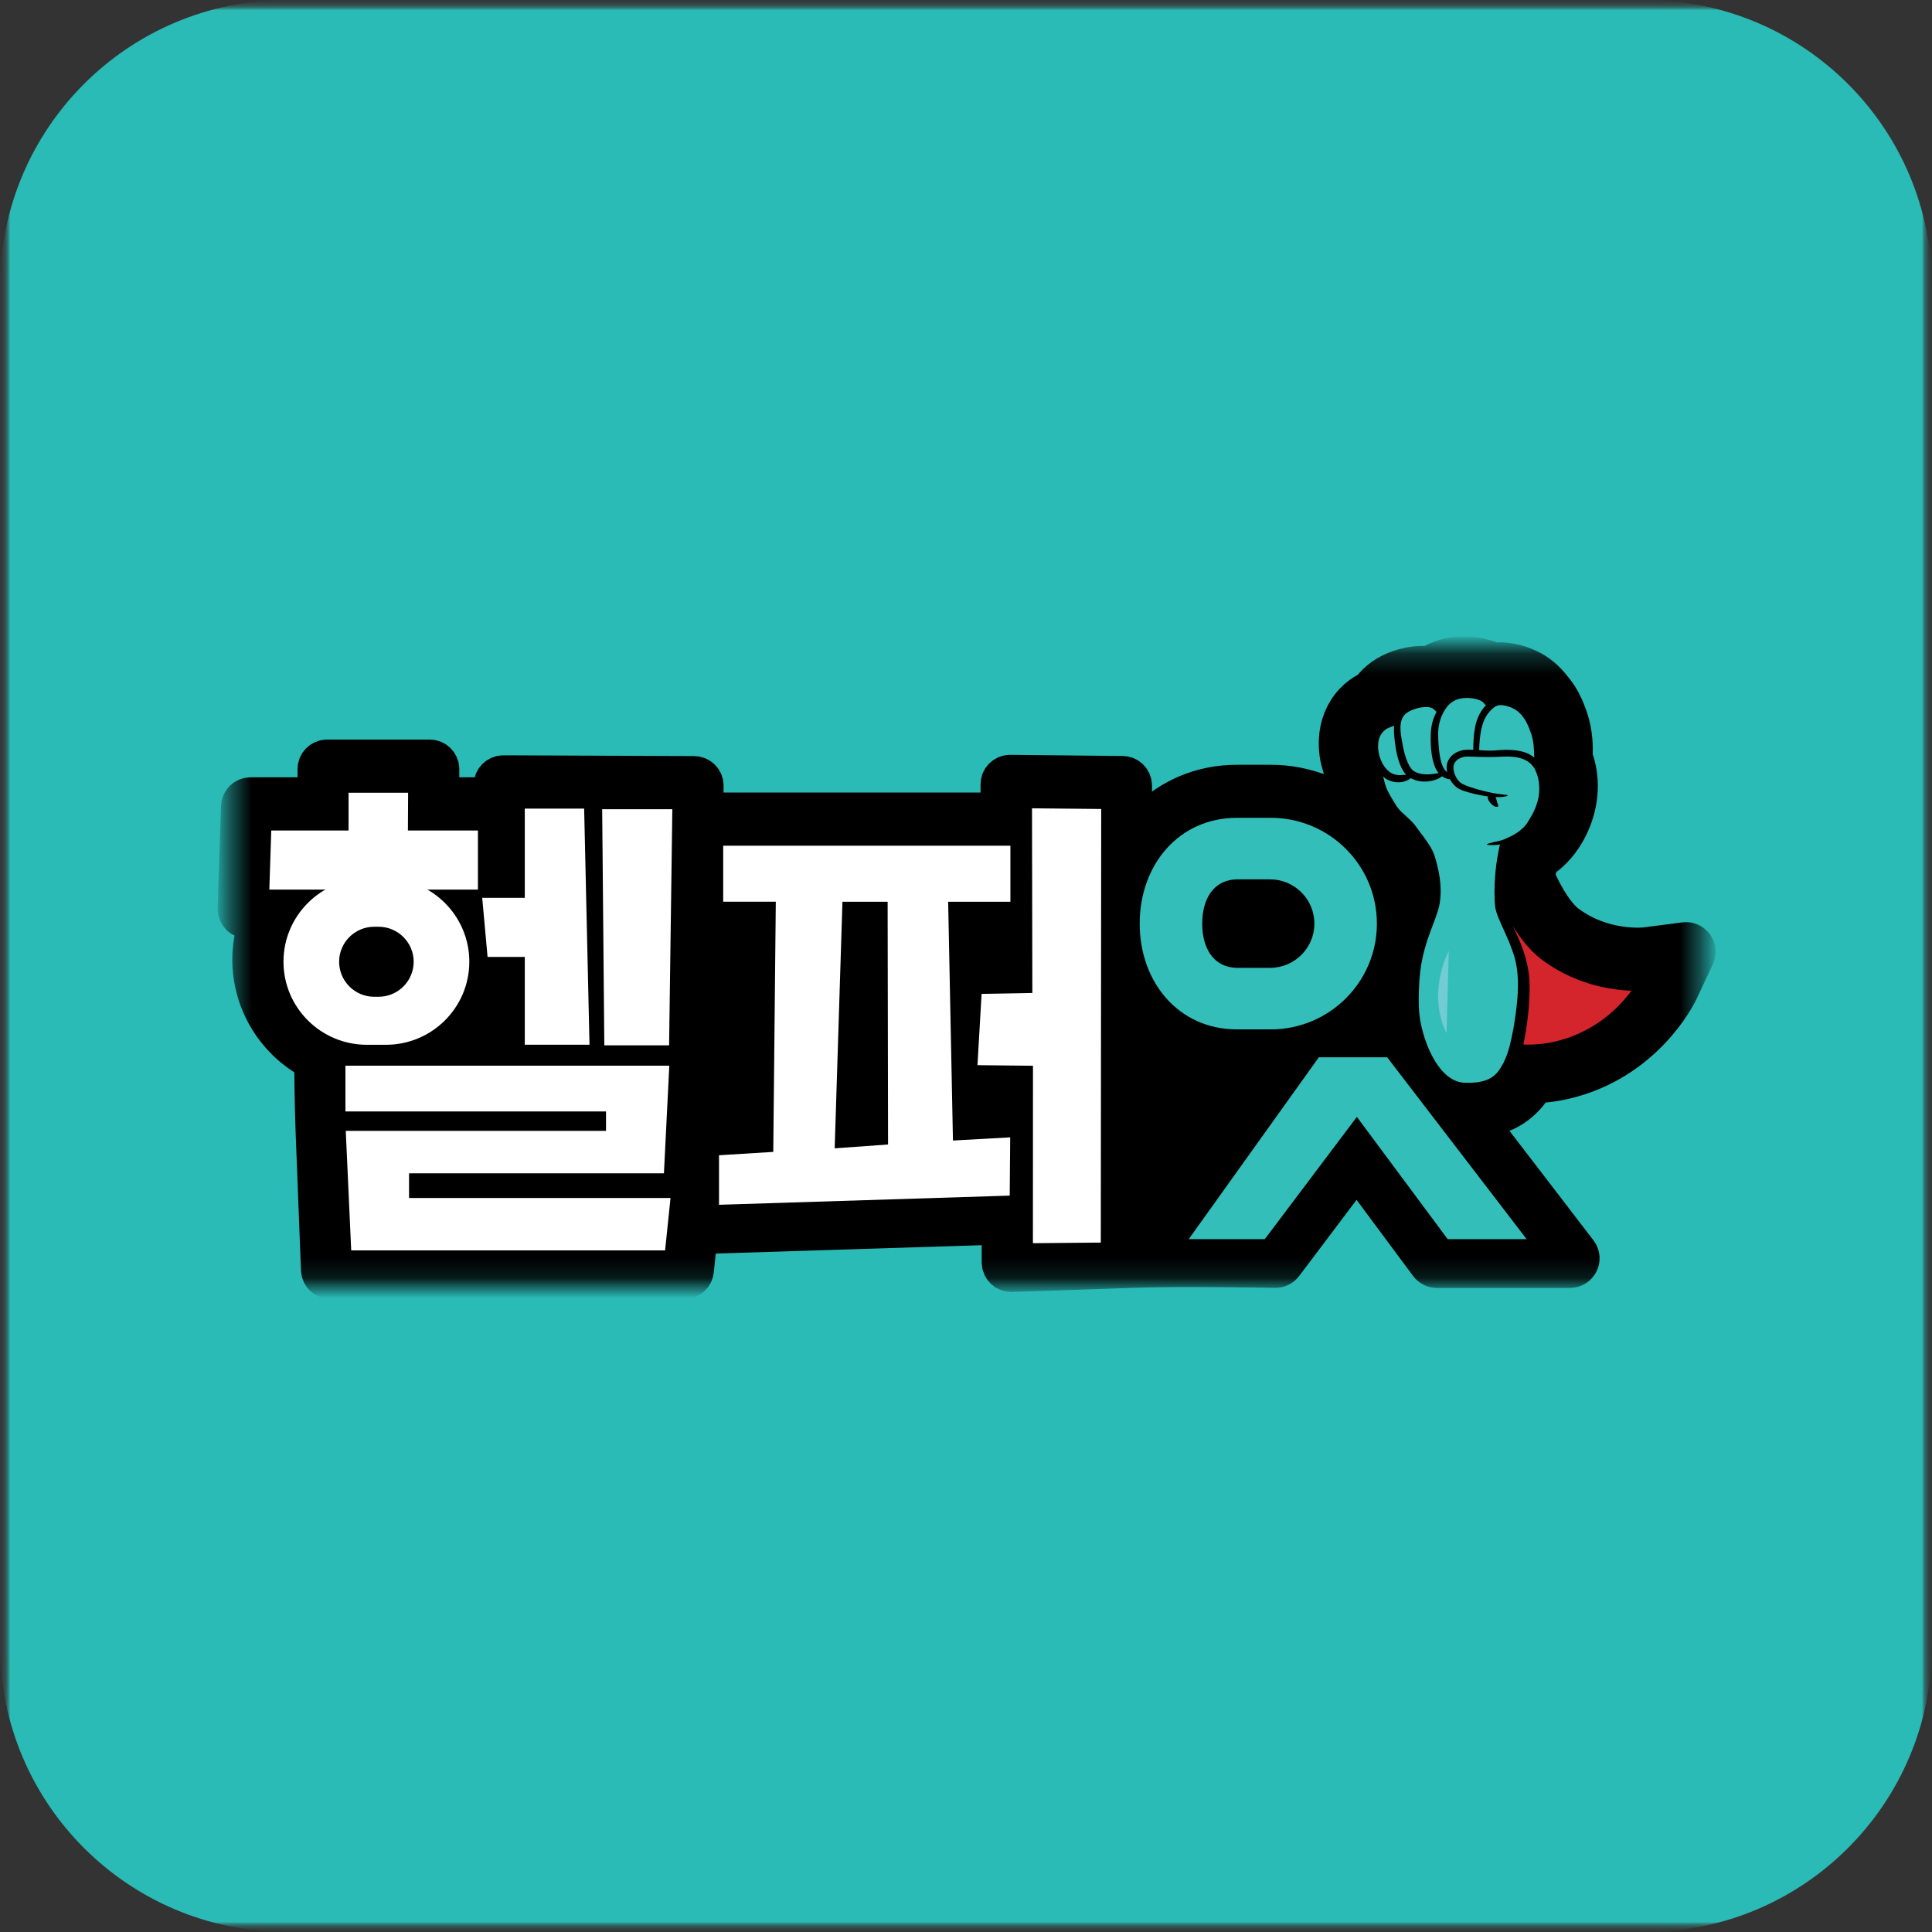 <svg width="96" height="96" viewBox="0 0 96 96" fill="none" xmlns="http://www.w3.org/2000/svg">
<rect x="0" y="0" width="96" height="96" fill="#333333" stroke="none"/>
<g clip-path="url(#clip0_3903_23564)">
<mask id="mask0_3903_23564" style="mask-type:luminance" maskUnits="userSpaceOnUse" x="0" y="0" width="96" height="96">
<path d="M96 0H0V96H96V0Z" fill="white"/>
</mask>
<g mask="url(#mask0_3903_23564)">
<mask id="mask1_3903_23564" style="mask-type:luminance" maskUnits="userSpaceOnUse" x="0" y="0" width="96" height="96">
<path d="M96 0H0V96H96V0Z" fill="white"/>
</mask>
<g mask="url(#mask1_3903_23564)">
<mask id="mask2_3903_23564" style="mask-type:luminance" maskUnits="userSpaceOnUse" x="0" y="0" width="96" height="96">
<path d="M96 0H0V96H96V0Z" fill="white"/>
</mask>
<g mask="url(#mask2_3903_23564)">
<mask id="mask3_3903_23564" style="mask-type:luminance" maskUnits="userSpaceOnUse" x="0" y="0" width="96" height="96">
<path d="M96 0H0V96H96V0Z" fill="white"/>
</mask>
<g mask="url(#mask3_3903_23564)">
<mask id="mask4_3903_23564" style="mask-type:luminance" maskUnits="userSpaceOnUse" x="0" y="0" width="96" height="96">
<path d="M96 0H0V96H96V0Z" fill="white"/>
</mask>
<g mask="url(#mask4_3903_23564)">
<path d="M0 14.25C0 6.38 6.38 0 14.25 0H81.75C89.62 0 96 6.38 96 14.25V81.75C96 89.62 89.62 96 81.75 96H14.25C6.38 96 0 89.62 0 81.75V14.25Z" fill="#2BBBB6"/>
<mask id="mask5_3903_23564" style="mask-type:luminance" maskUnits="userSpaceOnUse" x="11" y="32" width="74" height="32">
<path d="M84.562 32.25H11.438V63.855H84.562V32.25Z" fill="white"/>
</mask>
<g mask="url(#mask5_3903_23564)">
<path d="M81.783 47.076C81.763 47.079 79.662 47.328 77.816 45.935C77.509 45.704 76.924 45.094 76.23 43.528C76.319 43.236 76.388 43.008 76.48 42.715C76.531 42.681 76.579 42.65 76.623 42.616C77.123 42.262 77.549 41.765 77.85 41.19C78.141 40.645 78.325 40.039 78.376 39.45C78.434 38.865 78.363 38.266 78.168 37.714C78.151 37.663 78.141 37.608 78.144 37.554C78.151 37.309 78.148 37.047 78.123 36.758C78.089 36.403 78.028 36.087 77.926 35.774C77.84 35.522 77.734 35.219 77.559 34.889C77.43 34.643 77.269 34.412 77.088 34.201C76.76 33.775 76.363 33.452 75.896 33.237C75.469 33.043 75.058 32.941 74.631 32.917C74.491 32.911 74.347 32.917 74.207 32.934C74.118 32.89 74.03 32.853 73.937 32.822L73.883 32.805C73.435 32.662 72.987 32.604 72.502 32.632C72.02 32.666 71.559 32.802 71.159 33.033C71.077 33.081 70.985 33.101 70.892 33.098C70.516 33.078 70.137 33.122 69.737 33.234L69.7 33.244C69.334 33.357 68.856 33.544 68.408 33.98C68.329 34.058 68.254 34.143 68.183 34.235C68.138 34.289 68.087 34.337 68.022 34.368C67.745 34.507 67.492 34.698 67.28 34.926C66.829 35.409 66.563 36.066 66.532 36.771C66.508 37.237 66.58 37.704 66.737 38.136C66.744 38.187 66.751 38.238 66.757 38.293C66.781 38.473 66.816 38.647 66.853 38.82L66.887 38.97C66.952 39.243 67.031 39.58 67.212 39.958C67.345 40.237 67.489 40.478 67.622 40.696C66.422 39.644 64.85 39.001 63.132 39.001H61.461C59.714 39.001 58.173 39.678 57.045 40.809C56.748 41.105 56.242 40.894 56.242 40.475V39.035C56.242 38.776 56.034 38.565 55.774 38.565L50.2 38.507C49.937 38.504 49.722 38.715 49.722 38.977L49.725 39.91C49.725 40.169 49.513 40.38 49.254 40.38H35.417C35.154 40.38 34.942 40.165 34.945 39.903L34.955 39.045C34.959 38.783 34.747 38.569 34.484 38.569L25.011 38.531C24.751 38.531 24.539 38.742 24.539 39.001V39.154C24.539 39.413 24.327 39.624 24.068 39.624H22.291C22.027 39.624 21.816 39.413 21.819 39.151L21.822 38.221C21.822 37.959 21.61 37.748 21.351 37.748H16.255C15.996 37.748 15.784 37.959 15.784 38.218V39.154C15.784 39.413 15.572 39.624 15.312 39.624H12.452C12.196 39.624 11.987 39.825 11.98 40.08L11.813 45.145C11.803 45.411 12.018 45.632 12.284 45.632C12.599 45.632 12.818 45.932 12.736 46.231C12.609 46.701 12.544 47.188 12.544 47.682C12.544 49.768 13.686 51.593 15.381 52.574C15.527 52.659 15.623 52.812 15.623 52.982C15.623 52.982 15.63 54.711 15.688 56.209C15.746 57.711 15.955 63.099 15.955 63.099C15.965 63.351 16.173 63.549 16.426 63.549H34.005C34.248 63.549 34.45 63.365 34.474 63.127L34.617 61.727C34.641 61.493 34.836 61.312 35.072 61.305L49.291 60.856C49.558 60.849 49.78 61.06 49.78 61.326V62.728C49.78 62.99 49.995 63.202 50.255 63.198C50.255 63.198 53.669 63.086 56.225 62.994C58.781 62.902 63.374 62.994 63.374 62.994C63.521 62.994 63.661 62.926 63.754 62.807L67.031 58.456C67.219 58.204 67.602 58.204 67.79 58.459L71.019 62.807C71.108 62.926 71.248 62.997 71.398 62.997H78.011C78.4 62.997 78.622 62.551 78.387 62.242L73.749 56.196C73.541 55.923 73.684 55.528 74.019 55.453C74.183 55.416 74.341 55.372 74.494 55.317C75.223 55.062 75.851 54.517 76.22 53.84L76.234 53.819C76.736 53.803 77.222 53.741 77.679 53.636C81.681 52.73 83.311 49.387 83.38 49.248L84.206 47.491C84.364 47.154 84.087 46.776 83.718 46.824L81.783 47.076Z" fill="black" stroke="black" stroke-width="2" stroke-miterlimit="10"/>
<path d="M76.883 47.261C75.807 46.447 74.952 44.735 74.323 43.016C74.289 43.349 74.262 43.717 74.259 44.118C74.255 44.36 74.262 44.609 74.279 44.871C74.289 45 74.296 45.136 74.32 45.255C74.351 45.378 74.392 45.504 74.447 45.633C74.662 46.144 74.963 46.682 75.178 47.285C75.287 47.584 75.379 47.901 75.437 48.231C75.499 48.561 75.509 48.905 75.506 49.245C75.492 49.926 75.421 50.617 75.301 51.312C75.239 51.659 75.168 52.01 75.072 52.357C75.072 52.357 75.072 52.357 75.072 52.36C75.769 52.435 76.552 52.432 77.341 52.251C80.659 51.499 81.992 48.701 81.992 48.701C81.992 48.701 79.302 49.089 76.883 47.261Z" fill="#D4242C" stroke="black" stroke-miterlimit="10" stroke-linecap="round" stroke-linejoin="round"/>
<path d="M50.206 44.805V42.023H35.935V44.805H38.549L38.423 57.237L35.727 57.404V59.865L50.172 59.409L50.196 56.515L47.352 56.672L47.113 44.808H50.206V44.805ZM44.127 56.869L41.475 57.06L41.861 44.808H44.106L44.127 56.869Z" fill="white"/>
<path d="M61.471 51.321C58.566 51.321 56.461 49.041 56.461 45.895C56.461 42.753 58.569 40.469 61.471 40.469H63.142C66.146 40.469 68.589 42.903 68.589 45.895C68.589 48.887 66.146 51.321 63.142 51.321H61.471ZM61.512 43.866C60.025 43.866 59.909 45.418 59.909 45.895C59.909 46.372 60.025 47.924 61.512 47.924H63.104C64.228 47.924 65.141 47.015 65.141 45.895C65.141 44.775 64.225 43.866 63.101 43.866H61.512Z" fill="#34BEBA"/>
<path d="M63.141 40.637C66.056 40.637 68.417 42.99 68.417 45.894C68.417 48.797 66.056 51.15 63.141 51.15H61.47C58.555 51.15 56.631 48.797 56.631 45.894C56.631 42.99 58.558 40.637 61.47 40.637H63.141ZM61.511 48.093H63.103C64.323 48.093 65.311 47.109 65.311 45.894C65.311 44.678 64.323 43.694 63.103 43.694H61.511C60.291 43.694 59.737 44.678 59.737 45.894C59.737 47.109 60.291 48.093 61.511 48.093ZM63.141 40.297H61.47C58.466 40.297 56.289 42.649 56.289 45.894C56.289 49.134 58.469 51.49 61.47 51.49H63.141C66.237 51.49 68.759 48.981 68.759 45.894C68.759 42.806 66.24 40.297 63.141 40.297ZM61.511 47.752C60.219 47.752 60.079 46.452 60.079 45.894C60.079 45.335 60.219 44.035 61.511 44.035H63.103C64.132 44.035 64.969 44.869 64.969 45.894C64.969 46.918 64.132 47.752 63.103 47.752H61.511Z" fill="black"/>
<path d="M26.076 40.18V44.612H23.961L24.227 47.55H26.076V51.911H29.292L29.026 40.18H26.076Z" fill="white"/>
<path d="M51.28 40.164L51.297 49.339L48.775 49.386L48.57 52.927L51.328 52.957L51.325 61.774L54.698 61.743L54.718 40.198L51.28 40.164Z" fill="white"/>
<path d="M20.269 41.266L20.279 39.391H17.32V41.266H13.479L13.383 44.204H23.748V41.266H20.269Z" fill="white"/>
<path d="M33.247 51.942H30.028L29.922 40.211H33.408L33.247 51.942Z" fill="white"/>
<path d="M19.174 43.656H18.231C15.941 43.656 14.086 45.505 14.086 47.786C14.086 50.066 15.941 51.915 18.231 51.915H19.174C21.464 51.915 23.32 50.066 23.32 47.786C23.32 45.508 21.464 43.656 19.174 43.656ZM18.809 49.529H18.597C17.633 49.529 16.851 48.749 16.851 47.789C16.851 46.829 17.633 46.049 18.597 46.049H18.809C19.772 46.049 20.555 46.829 20.555 47.789C20.555 48.749 19.772 49.529 18.809 49.529Z" fill="white"/>
<path d="M71.85 61.746L67.418 55.782L62.931 61.746H58.734L65.443 52.367H69.01L76.204 61.746H71.85Z" fill="#34BEBA"/>
<path d="M68.928 52.536L75.859 61.574H71.936L67.422 55.497L62.846 61.574H59.066L65.532 52.536H68.928ZM69.099 52.195H68.932H65.538H65.361L65.258 52.338L58.792 61.377L58.406 61.914H59.069H62.849H63.02L63.122 61.778L67.425 56.066L71.666 61.775L71.769 61.914H71.939H75.863H76.553L76.132 61.366L69.202 52.328L69.099 52.195Z" fill="black"/>
<path d="M20.325 59.527V58.301H32.99L33.257 52.953H17.164V55.227H30.113V56.191H17.181L17.451 62.131H33.048L33.318 59.527H20.325Z" fill="white"/>
<path d="M75.297 36.391C75.358 36.687 75.427 37.082 75.416 37.48L75.297 36.391Z" fill="#34BEBA"/>
<path d="M75.42 37.477C75.222 37.471 75.226 37.348 75.219 37.191C75.222 37.038 75.201 36.412 75.304 36.392C75.417 36.364 75.618 36.991 75.615 37.171C75.625 37.341 75.604 37.484 75.42 37.477Z" fill="black"/>
<path d="M75.54 36.453C75.54 36.453 75.502 36.572 75.359 36.698L75.54 36.453Z" fill="#34BEBA"/>
<path d="M75.364 36.703C75.231 36.564 75.251 36.547 75.275 36.52C75.303 36.499 75.443 36.434 75.546 36.458C75.662 36.489 75.624 36.727 75.576 36.768C75.532 36.812 75.487 36.833 75.364 36.703Z" fill="black"/>
<path d="M75.539 41.445C76.352 40.914 76.817 39.705 76.643 38.766C76.636 38.728 76.629 38.687 76.619 38.65C76.616 38.64 76.619 38.63 76.616 38.619C76.578 38.422 76.52 38.204 76.411 38.003C76.427 37.584 76.431 37.142 76.349 36.727C76.325 36.563 76.294 36.403 76.24 36.25C76.075 35.77 75.878 35.317 75.44 35.007C75.201 34.837 74.705 34.663 74.391 34.732C74.227 34.769 74.083 34.844 73.957 34.946C73.786 34.735 73.547 34.565 73.28 34.497C72.576 34.32 71.975 34.497 71.63 34.99C71.575 35.069 71.527 35.154 71.483 35.235C71.336 35.082 71.158 34.953 70.96 34.919C70.587 34.858 70.102 34.973 69.788 35.178C69.545 35.337 69.412 35.596 69.361 35.872C69.121 35.886 68.879 35.937 68.687 36.087C68.305 36.386 68.229 36.883 68.294 37.329C68.311 37.448 68.352 37.584 68.407 37.717C68.421 37.765 68.441 37.816 68.462 37.867C68.482 38.299 68.612 38.806 68.704 39.116C68.79 39.389 69.084 39.869 69.237 40.11C69.521 40.556 69.935 40.75 70.256 41.196C70.587 41.656 70.98 42.119 71.12 42.524C71.261 42.929 71.578 44.042 71.373 44.982C71.206 45.751 70.55 46.83 70.399 48.468C70.338 49.128 70.335 49.71 70.362 50.211C70.427 51.46 71.264 53.983 72.843 53.979C74.408 54.03 74.667 53.278 74.897 52.879C75.29 52.199 75.659 49.996 75.611 48.655C75.553 47.017 74.507 45.751 74.439 44.982C74.322 43.61 74.552 42.347 74.664 41.843C75.115 41.734 75.362 41.564 75.539 41.445Z" fill="#34BEBA"/>
<path d="M76.68 38.234C76.653 38.163 76.615 38.098 76.577 38.037C76.601 37.748 76.622 37.4 76.588 37.009C76.567 36.805 76.533 36.587 76.461 36.365C76.389 36.154 76.311 35.937 76.198 35.719C76.13 35.593 76.031 35.436 75.89 35.283C75.73 35.065 75.525 34.871 75.255 34.745C75.04 34.65 74.814 34.575 74.557 34.561C74.428 34.554 74.281 34.582 74.165 34.629C74.103 34.653 74.045 34.681 73.99 34.715C73.953 34.738 73.966 34.728 73.953 34.738L73.943 34.728L73.939 34.721L73.918 34.701C73.871 34.657 73.823 34.612 73.768 34.572C73.663 34.49 73.539 34.422 73.409 34.374C73.143 34.289 72.886 34.255 72.606 34.269C72.333 34.289 72.053 34.374 71.82 34.538C71.704 34.619 71.605 34.718 71.52 34.823L71.465 34.895L71.448 34.922L71.417 34.97L71.407 34.96L71.366 34.926C71.338 34.905 71.315 34.888 71.284 34.871C71.174 34.803 71.031 34.748 70.898 34.738C70.641 34.708 70.392 34.745 70.156 34.81C69.92 34.881 69.691 34.977 69.493 35.167C69.401 35.259 69.329 35.368 69.274 35.48C69.247 35.538 69.227 35.593 69.206 35.654L69.189 35.705H69.179L69.076 35.719C68.994 35.732 68.912 35.753 68.834 35.783C68.669 35.841 68.519 35.947 68.406 36.069C68.174 36.318 68.078 36.645 68.065 36.944C68.051 37.244 68.102 37.55 68.225 37.826L68.246 37.874L68.253 37.972C68.259 38.044 68.266 38.115 68.276 38.183C68.297 38.323 68.321 38.459 68.352 38.595C68.417 38.864 68.468 39.126 68.594 39.395C68.714 39.647 68.851 39.872 68.987 40.097C69.117 40.328 69.322 40.549 69.514 40.716C69.705 40.89 69.883 41.043 70.019 41.217C70.293 41.598 70.6 41.965 70.795 42.316C70.843 42.405 70.884 42.49 70.915 42.578C70.949 42.674 70.976 42.769 71.004 42.864C71.058 43.055 71.099 43.239 71.133 43.419C71.274 44.137 71.239 44.75 71.096 45.182C70.925 45.734 70.546 46.51 70.323 47.514C70.211 48.015 70.153 48.57 70.132 49.152C70.115 49.73 70.108 50.364 70.252 51.007C70.392 51.644 70.617 52.291 70.987 52.9C71.178 53.199 71.403 53.496 71.704 53.734C71.998 53.976 72.405 54.142 72.815 54.136C73.187 54.146 73.591 54.115 73.97 53.976C74.352 53.84 74.681 53.54 74.862 53.206L74.992 52.968C75.033 52.89 75.084 52.794 75.115 52.709C75.186 52.536 75.238 52.362 75.289 52.188C75.385 51.841 75.457 51.49 75.518 51.143C75.638 50.449 75.713 49.758 75.723 49.077C75.726 48.74 75.716 48.393 75.655 48.062C75.597 47.732 75.504 47.416 75.395 47.116C75.18 46.514 74.879 45.976 74.663 45.465C74.609 45.336 74.568 45.21 74.537 45.087C74.513 44.971 74.507 44.832 74.496 44.703C74.479 44.444 74.472 44.192 74.476 43.95C74.479 43.47 74.516 43.031 74.564 42.646C74.588 42.452 74.616 42.275 74.64 42.108C74.65 42.047 74.66 41.989 74.67 41.931C74.715 41.921 74.759 41.914 74.807 41.904C75.091 41.836 75.412 41.679 75.71 41.468C76.02 41.247 76.283 40.931 76.475 40.57C76.666 40.209 76.793 39.807 76.827 39.399C76.885 38.994 76.82 38.592 76.68 38.234ZM72.931 37.254C72.712 37.251 72.47 37.312 72.268 37.445C72.066 37.581 71.916 37.795 71.885 38.044C71.875 38.16 71.885 38.272 71.909 38.377C71.885 38.354 71.858 38.33 71.834 38.303C71.653 38.126 71.55 37.707 71.502 37.237C71.489 37.121 71.479 36.958 71.468 36.767C71.462 36.573 71.451 36.359 71.485 36.131C71.516 35.906 71.585 35.664 71.701 35.44C71.817 35.212 71.964 35.007 72.169 34.874C72.579 34.602 73.143 34.663 73.471 34.772C73.532 34.796 73.587 34.827 73.638 34.854C73.659 34.871 73.683 34.888 73.704 34.908C73.734 34.936 73.782 34.99 73.83 35.048C73.539 35.351 73.368 35.743 73.293 36.144C73.225 36.519 73.204 36.89 73.208 37.258C73.115 37.254 73.023 37.251 72.931 37.254ZM68.635 37.812C68.509 37.537 68.441 37.162 68.495 36.839C68.543 36.512 68.772 36.26 68.994 36.168C69.107 36.117 69.206 36.09 69.278 36.069C69.268 36.168 69.261 36.267 69.264 36.365C69.281 36.662 69.315 36.927 69.356 37.189C69.442 37.703 69.596 38.149 69.784 38.391C69.808 38.428 69.842 38.456 69.872 38.486C69.835 38.49 69.794 38.497 69.753 38.503C69.551 38.527 69.288 38.534 69.059 38.364C68.943 38.282 68.758 38.098 68.635 37.812ZM70.108 38.17C69.975 38 69.814 37.611 69.719 37.121C69.637 36.641 69.469 36.032 69.719 35.617C69.835 35.419 70.084 35.303 70.313 35.225C70.542 35.147 70.771 35.123 70.959 35.137C71.041 35.14 71.113 35.164 71.178 35.191L71.202 35.208L71.263 35.259C71.301 35.293 71.342 35.331 71.379 35.371C71.256 35.603 71.174 35.848 71.133 36.08C71.086 36.338 71.089 36.58 71.089 36.778C71.092 36.978 71.103 37.148 71.116 37.275C71.14 37.526 71.185 37.768 71.257 37.986C71.291 38.095 71.338 38.2 71.397 38.296C71.421 38.34 71.455 38.377 71.485 38.415C71.397 38.428 71.291 38.449 71.161 38.463C71.004 38.48 70.816 38.486 70.617 38.452C70.412 38.411 70.218 38.333 70.108 38.17ZM75.207 37.275C75.026 37.258 74.769 37.247 74.472 37.275C74.185 37.309 73.881 37.302 73.508 37.275C73.505 37.275 73.501 37.275 73.498 37.275C73.505 36.914 73.539 36.546 73.611 36.209C73.666 35.977 73.741 35.756 73.86 35.569C73.973 35.389 74.141 35.205 74.295 35.113C74.451 35.017 74.619 35.024 74.817 35.069C75.005 35.113 75.183 35.188 75.317 35.273C75.586 35.457 75.747 35.702 75.846 35.889C75.945 36.076 76.02 36.28 76.089 36.478C76.15 36.665 76.184 36.859 76.205 37.046C76.225 37.254 76.232 37.455 76.236 37.642C76.143 37.567 76.048 37.503 75.949 37.458C75.651 37.319 75.388 37.291 75.207 37.275ZM74.582 41.761C74.373 41.819 73.881 41.908 73.884 41.959C73.884 41.986 74.134 42.023 74.53 41.962C74.52 42.003 74.513 42.04 74.503 42.081C74.469 42.248 74.431 42.428 74.401 42.623C74.336 43.011 74.288 43.453 74.267 43.943C74.257 44.188 74.257 44.444 74.267 44.713C74.277 44.846 74.277 44.978 74.305 45.132C74.336 45.274 74.38 45.414 74.435 45.55C74.65 46.091 74.934 46.619 75.135 47.205C75.593 48.362 75.429 49.73 75.204 51.092C75.07 51.77 74.944 52.464 74.571 53.046C74.407 53.339 74.165 53.553 73.853 53.669C73.539 53.782 73.191 53.816 72.832 53.802C72.159 53.809 71.646 53.278 71.308 52.73C70.969 52.165 70.751 51.545 70.617 50.939C70.481 50.337 70.487 49.737 70.505 49.166C70.525 48.594 70.58 48.066 70.686 47.586C70.894 46.623 71.26 45.87 71.441 45.278C71.605 44.794 71.639 44.114 71.496 43.361C71.462 43.171 71.414 42.977 71.359 42.779C71.332 42.68 71.301 42.578 71.267 42.476C71.229 42.367 71.178 42.258 71.123 42.16C70.894 41.754 70.6 41.411 70.317 41.012C70.156 40.805 69.954 40.635 69.773 40.468C69.585 40.301 69.435 40.141 69.312 39.923C69.179 39.709 69.045 39.484 68.936 39.259C68.84 39.065 68.786 38.823 68.728 38.585C68.758 38.612 68.793 38.643 68.82 38.663C69.162 38.919 69.603 38.902 69.835 38.813C69.958 38.766 70.036 38.725 70.098 38.663C70.245 38.745 70.399 38.796 70.539 38.817C70.799 38.858 71.031 38.83 71.215 38.782C71.4 38.735 71.537 38.663 71.622 38.599C71.636 38.589 71.639 38.582 71.65 38.572C71.807 38.677 71.947 38.721 72.043 38.721C72.142 38.898 72.275 39.062 72.456 39.177C72.664 39.29 72.832 39.331 73.016 39.385C73.372 39.484 73.7 39.545 73.984 39.579C74.551 39.657 74.93 39.569 74.916 39.521C74.906 39.48 74.561 39.494 74.021 39.371C73.751 39.314 73.437 39.235 73.105 39.126C72.948 39.072 72.75 39.004 72.627 38.929C72.5 38.847 72.391 38.708 72.319 38.554C72.248 38.401 72.207 38.224 72.224 38.078C72.241 37.938 72.336 37.799 72.463 37.72C72.596 37.635 72.76 37.591 72.927 37.594C73.023 37.594 73.143 37.598 73.215 37.601C73.286 37.605 73.679 37.622 74.189 37.615C74.465 37.611 74.759 37.588 74.992 37.594C75.207 37.598 75.371 37.632 75.432 37.645C75.545 37.669 75.662 37.703 75.781 37.761C75.949 37.84 76.105 37.969 76.225 38.149C76.28 38.231 76.369 38.428 76.43 38.67C76.495 38.96 76.502 39.279 76.454 39.596C76.382 39.95 76.26 40.257 76.123 40.495C75.802 41.06 75.757 41.074 75.532 41.264C75.313 41.458 74.793 41.707 74.582 41.761Z" fill="black"/>
<path d="M74.446 40.054C74.306 40.03 74.152 39.771 74.07 39.492L74.446 40.054Z" fill="#34BEBA"/>
<path d="M74.072 39.492C74.263 39.444 74.284 39.516 74.318 39.601C74.335 39.642 74.359 39.754 74.389 39.846C74.417 39.945 74.444 40.002 74.448 40.054C74.444 40.077 74.406 40.101 74.345 40.091C74.287 40.084 74.218 40.047 74.164 40.002C74.051 39.914 73.972 39.791 73.952 39.737C73.904 39.632 73.894 39.536 74.072 39.492Z" fill="black"/>
<path d="M71.99 47.25C71.99 47.25 70.879 49.286 71.877 51.339L71.99 47.25Z" fill="#72CCD3"/>
</g>
</g>
</g>
</g>
</g>
</g>
</g>
<defs>
<clipPath id="clip0_3903_23564">
<rect width="96" height="96" fill="white"/>
</clipPath>
</defs>
</svg>
